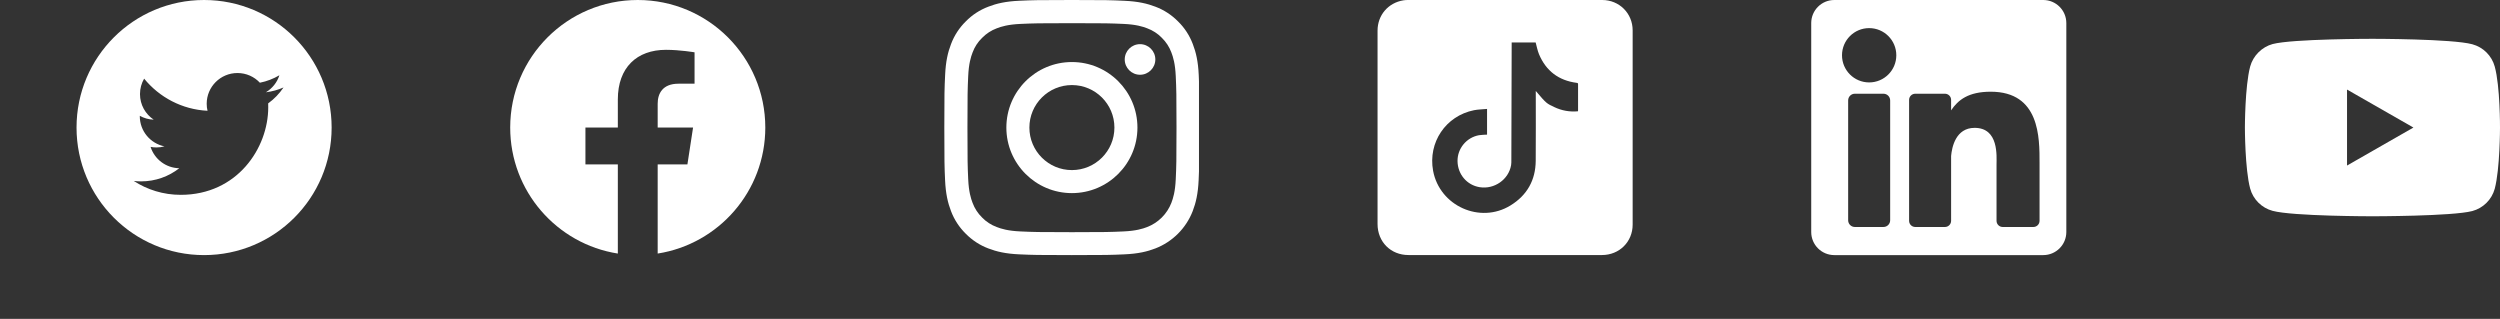 <svg width="196" height="25" viewBox="0 0 196 25" fill="none" xmlns="http://www.w3.org/2000/svg">
<rect x="0" y="0" width="196" height="25" fill="#333333" stroke="none"/>
<g clip-path="url(#clip0_10_619)">
<path d="M26 10C26 15.525 21.525 20 16 20C10.475 20 6 15.525 6 10C6 4.475 10.475 0 16 0C21.525 0 26 4.475 26 10ZM14.17 15.275C18.605 15.275 21.03 11.6 21.03 8.415C21.03 8.31 21.03 8.205 21.025 8.105C21.495 7.765 21.905 7.34 22.23 6.855C21.8 7.045 21.335 7.175 20.845 7.235C21.345 6.935 21.725 6.465 21.905 5.9C21.44 6.175 20.925 6.375 20.375 6.485C19.935 6.015 19.31 5.725 18.615 5.725C17.285 5.725 16.205 6.805 16.205 8.135C16.205 8.325 16.225 8.51 16.27 8.685C14.265 8.585 12.49 7.625 11.3 6.165C11.095 6.52 10.975 6.935 10.975 7.375C10.975 8.21 11.4 8.95 12.05 9.38C11.655 9.37 11.285 9.26 10.96 9.08C10.96 9.09 10.96 9.1 10.96 9.11C10.96 10.28 11.79 11.25 12.895 11.475C12.695 11.53 12.48 11.56 12.26 11.56C12.105 11.56 11.955 11.545 11.805 11.515C12.11 12.475 13 13.17 14.055 13.19C13.23 13.835 12.19 14.22 11.06 14.22C10.865 14.22 10.675 14.21 10.485 14.185C11.54 14.875 12.81 15.275 14.17 15.275Z" fill="white"/>
</g>
<g clip-path="url(#clip1_10_619)">
<path d="M60 10C60 4.477 55.523 0 50 0C44.477 0 40 4.477 40 10C40 14.992 43.656 19.129 48.438 19.879V12.891H45.898V10H48.438V7.797C48.438 5.291 49.93 3.906 52.215 3.906C53.309 3.906 54.453 4.102 54.453 4.102V6.562H53.191C51.949 6.562 51.562 7.334 51.562 8.125V10H54.336L53.893 12.891H51.562V19.879C56.344 19.129 60 14.992 60 10Z" fill="white"/>
</g>
<g clip-path="url(#clip2_10_619)">
<path d="M93.981 5.88C93.934 4.817 93.762 4.087 93.516 3.454C93.262 2.782 92.871 2.18 92.359 1.68C91.859 1.172 91.253 0.777 90.589 0.527C89.952 0.281 89.226 0.109 88.163 0.063C87.092 0.012 86.752 0 84.037 0C81.322 0 80.982 0.012 79.915 0.059C78.853 0.105 78.122 0.277 77.489 0.523C76.817 0.777 76.215 1.168 75.715 1.68C75.207 2.18 74.813 2.786 74.563 3.45C74.316 4.087 74.145 4.813 74.098 5.876C74.047 6.947 74.035 7.287 74.035 10.002C74.035 12.717 74.047 13.057 74.094 14.124C74.141 15.187 74.313 15.917 74.559 16.55C74.813 17.222 75.207 17.824 75.715 18.324C76.215 18.832 76.821 19.227 77.485 19.477C78.122 19.723 78.849 19.895 79.911 19.941C80.978 19.988 81.318 20 84.033 20C86.749 20 87.088 19.988 88.155 19.941C89.218 19.895 89.948 19.723 90.581 19.477C91.925 18.957 92.988 17.894 93.508 16.55C93.754 15.913 93.926 15.187 93.973 14.124C94.019 13.057 94.031 12.717 94.031 10.002C94.031 7.287 94.027 6.947 93.981 5.88ZM92.179 14.046C92.136 15.023 91.972 15.55 91.836 15.902C91.499 16.773 90.808 17.464 89.937 17.8C89.585 17.937 89.054 18.101 88.081 18.144C87.026 18.191 86.71 18.203 84.041 18.203C81.373 18.203 81.052 18.191 80.001 18.144C79.024 18.101 78.497 17.937 78.145 17.8C77.712 17.64 77.317 17.386 76.997 17.054C76.665 16.73 76.411 16.339 76.25 15.905C76.114 15.554 75.95 15.023 75.907 14.05C75.86 12.995 75.848 12.678 75.848 10.01C75.848 7.341 75.86 7.021 75.907 5.97C75.95 4.993 76.114 4.466 76.25 4.114C76.411 3.68 76.665 3.286 77.001 2.965C77.325 2.633 77.716 2.379 78.149 2.219C78.501 2.082 79.032 1.918 80.005 1.875C81.06 1.829 81.376 1.817 84.045 1.817C86.717 1.817 87.034 1.829 88.085 1.875C89.062 1.918 89.589 2.082 89.941 2.219C90.374 2.379 90.769 2.633 91.089 2.965C91.421 3.29 91.675 3.68 91.836 4.114C91.972 4.466 92.136 4.997 92.179 5.97C92.226 7.025 92.238 7.341 92.238 10.01C92.238 12.678 92.226 12.991 92.179 14.046Z" fill="white"/>
<path d="M84.037 4.864C81.201 4.864 78.899 7.165 78.899 10.002C78.899 12.839 81.201 15.14 84.037 15.14C86.874 15.14 89.175 12.839 89.175 10.002C89.175 7.165 86.874 4.864 84.037 4.864ZM84.037 13.335C82.197 13.335 80.704 11.842 80.704 10.002C80.704 8.162 82.197 6.669 84.037 6.669C85.877 6.669 87.37 8.162 87.37 10.002C87.37 11.842 85.877 13.335 84.037 13.335Z" fill="white"/>
<path d="M90.578 4.661C90.578 5.323 90.04 5.861 89.378 5.861C88.716 5.861 88.179 5.323 88.179 4.661C88.179 3.999 88.716 3.462 89.378 3.462C90.04 3.462 90.578 3.999 90.578 4.661Z" fill="white"/>
</g>
<g clip-path="url(#clip3_10_619)">
<path d="M108 9.975C108 7.45 108 4.925 108 2.4C108 1.19 108.835 0.215 110.03 0.025C110.15 0.005 110.27 0 110.395 0C115.47 0 120.54 0 125.615 0C126.95 0 128 1.045 128 2.38C128 7.46 128 12.535 128 17.61C128 18.96 126.955 19.995 125.595 19.995C122.245 20 118.9 19.995 115.55 19.995C113.845 19.995 112.14 19.995 110.43 19.995C109.035 20 108 18.96 108 17.565C108 15.035 108 12.505 108 9.975ZM116.585 8.54C116.23 8.575 115.89 8.575 115.565 8.64C113.345 9.085 111.945 11.165 112.355 13.39C112.865 16.145 116.04 17.575 118.425 16.105C119.72 15.31 120.39 14.125 120.4 12.605C120.415 10.84 120.405 9.075 120.405 7.31C120.405 7.265 120.405 7.22 120.405 7.13C121.255 8.14 121.27 8.115 121.855 8.395C122.445 8.675 123.06 8.785 123.71 8.725C123.715 8.69 123.72 8.67 123.72 8.655C123.72 7.97 123.72 7.285 123.72 6.605C123.72 6.52 123.69 6.505 123.61 6.495C122.2 6.31 121.21 5.565 120.66 4.255C120.54 3.965 120.48 3.645 120.395 3.33C119.785 3.33 119.155 3.33 118.515 3.33C118.515 3.38 118.515 3.42 118.515 3.46C118.505 6.485 118.5 9.51 118.49 12.535C118.49 12.675 118.495 12.815 118.47 12.95C118.275 14.08 117.155 14.86 116.005 14.675C115.005 14.515 114.285 13.665 114.27 12.635C114.255 11.65 114.97 10.775 115.955 10.6C116.16 10.565 116.37 10.57 116.585 10.555C116.585 9.9 116.585 9.245 116.585 8.54Z" fill="white"/>
</g>
<g clip-path="url(#clip4_10_619)">
<path d="M160.191 0H143.809C142.81 0 142 0.81 142 1.809V18.191C142 19.19 142.81 20 143.809 20H160.191C161.19 20 162 19.19 162 18.191V1.809C162 0.81 161.19 0 160.191 0ZM148.189 17.269C148.189 17.56 147.953 17.796 147.662 17.796H145.421C145.13 17.796 144.895 17.56 144.895 17.269V7.875C144.895 7.584 145.13 7.348 145.421 7.348H147.662C147.953 7.348 148.189 7.584 148.189 7.875V17.269ZM146.542 6.462C145.366 6.462 144.413 5.509 144.413 4.333C144.413 3.157 145.366 2.204 146.542 2.204C147.718 2.204 148.671 3.157 148.671 4.333C148.671 5.509 147.718 6.462 146.542 6.462ZM159.901 17.312C159.901 17.579 159.684 17.796 159.417 17.796H157.012C156.745 17.796 156.528 17.579 156.528 17.312V12.905C156.528 12.248 156.721 10.024 154.81 10.024C153.328 10.024 153.027 11.546 152.967 12.229V17.312C152.967 17.579 152.75 17.796 152.483 17.796H150.157C149.889 17.796 149.673 17.579 149.673 17.312V7.832C149.673 7.565 149.889 7.348 150.157 7.348H152.483C152.75 7.348 152.967 7.565 152.967 7.832V8.652C153.516 7.827 154.333 7.19 156.072 7.19C159.923 7.19 159.901 10.788 159.901 12.765V17.312Z" fill="white"/>
</g>
<path d="M195.588 5.221C195.357 4.369 194.682 3.698 193.825 3.469C192.26 3.043 186 3.043 186 3.043C186 3.043 179.74 3.043 178.175 3.453C177.334 3.682 176.642 4.369 176.412 5.221C176 6.775 176 10 176 10C176 10 176 13.241 176.412 14.78C176.643 15.631 177.318 16.302 178.175 16.531C179.756 16.956 186 16.956 186 16.956C186 16.956 192.26 16.956 193.825 16.547C194.682 16.318 195.357 15.647 195.588 14.796C196 13.241 196 10.016 196 10.016C196 10.016 196.016 6.775 195.588 5.221ZM184.007 12.979V7.021L189.212 10L184.007 12.979Z" fill="white"/>
<defs>
<clipPath id="clip0_10_619">
<rect width="20" height="20" fill="white" transform="translate(6)"/>
</clipPath>
<clipPath id="clip1_10_619">
<rect width="20" height="20" fill="white" transform="translate(40)"/>
</clipPath>
<clipPath id="clip2_10_619">
<rect width="20" height="20" fill="white" transform="translate(74)"/>
</clipPath>
<clipPath id="clip3_10_619">
<rect width="20" height="20" fill="white" transform="translate(108)"/>
</clipPath>
<clipPath id="clip4_10_619">
<rect width="20" height="20" fill="white" transform="translate(142)"/>
</clipPath>
</defs>
</svg>

